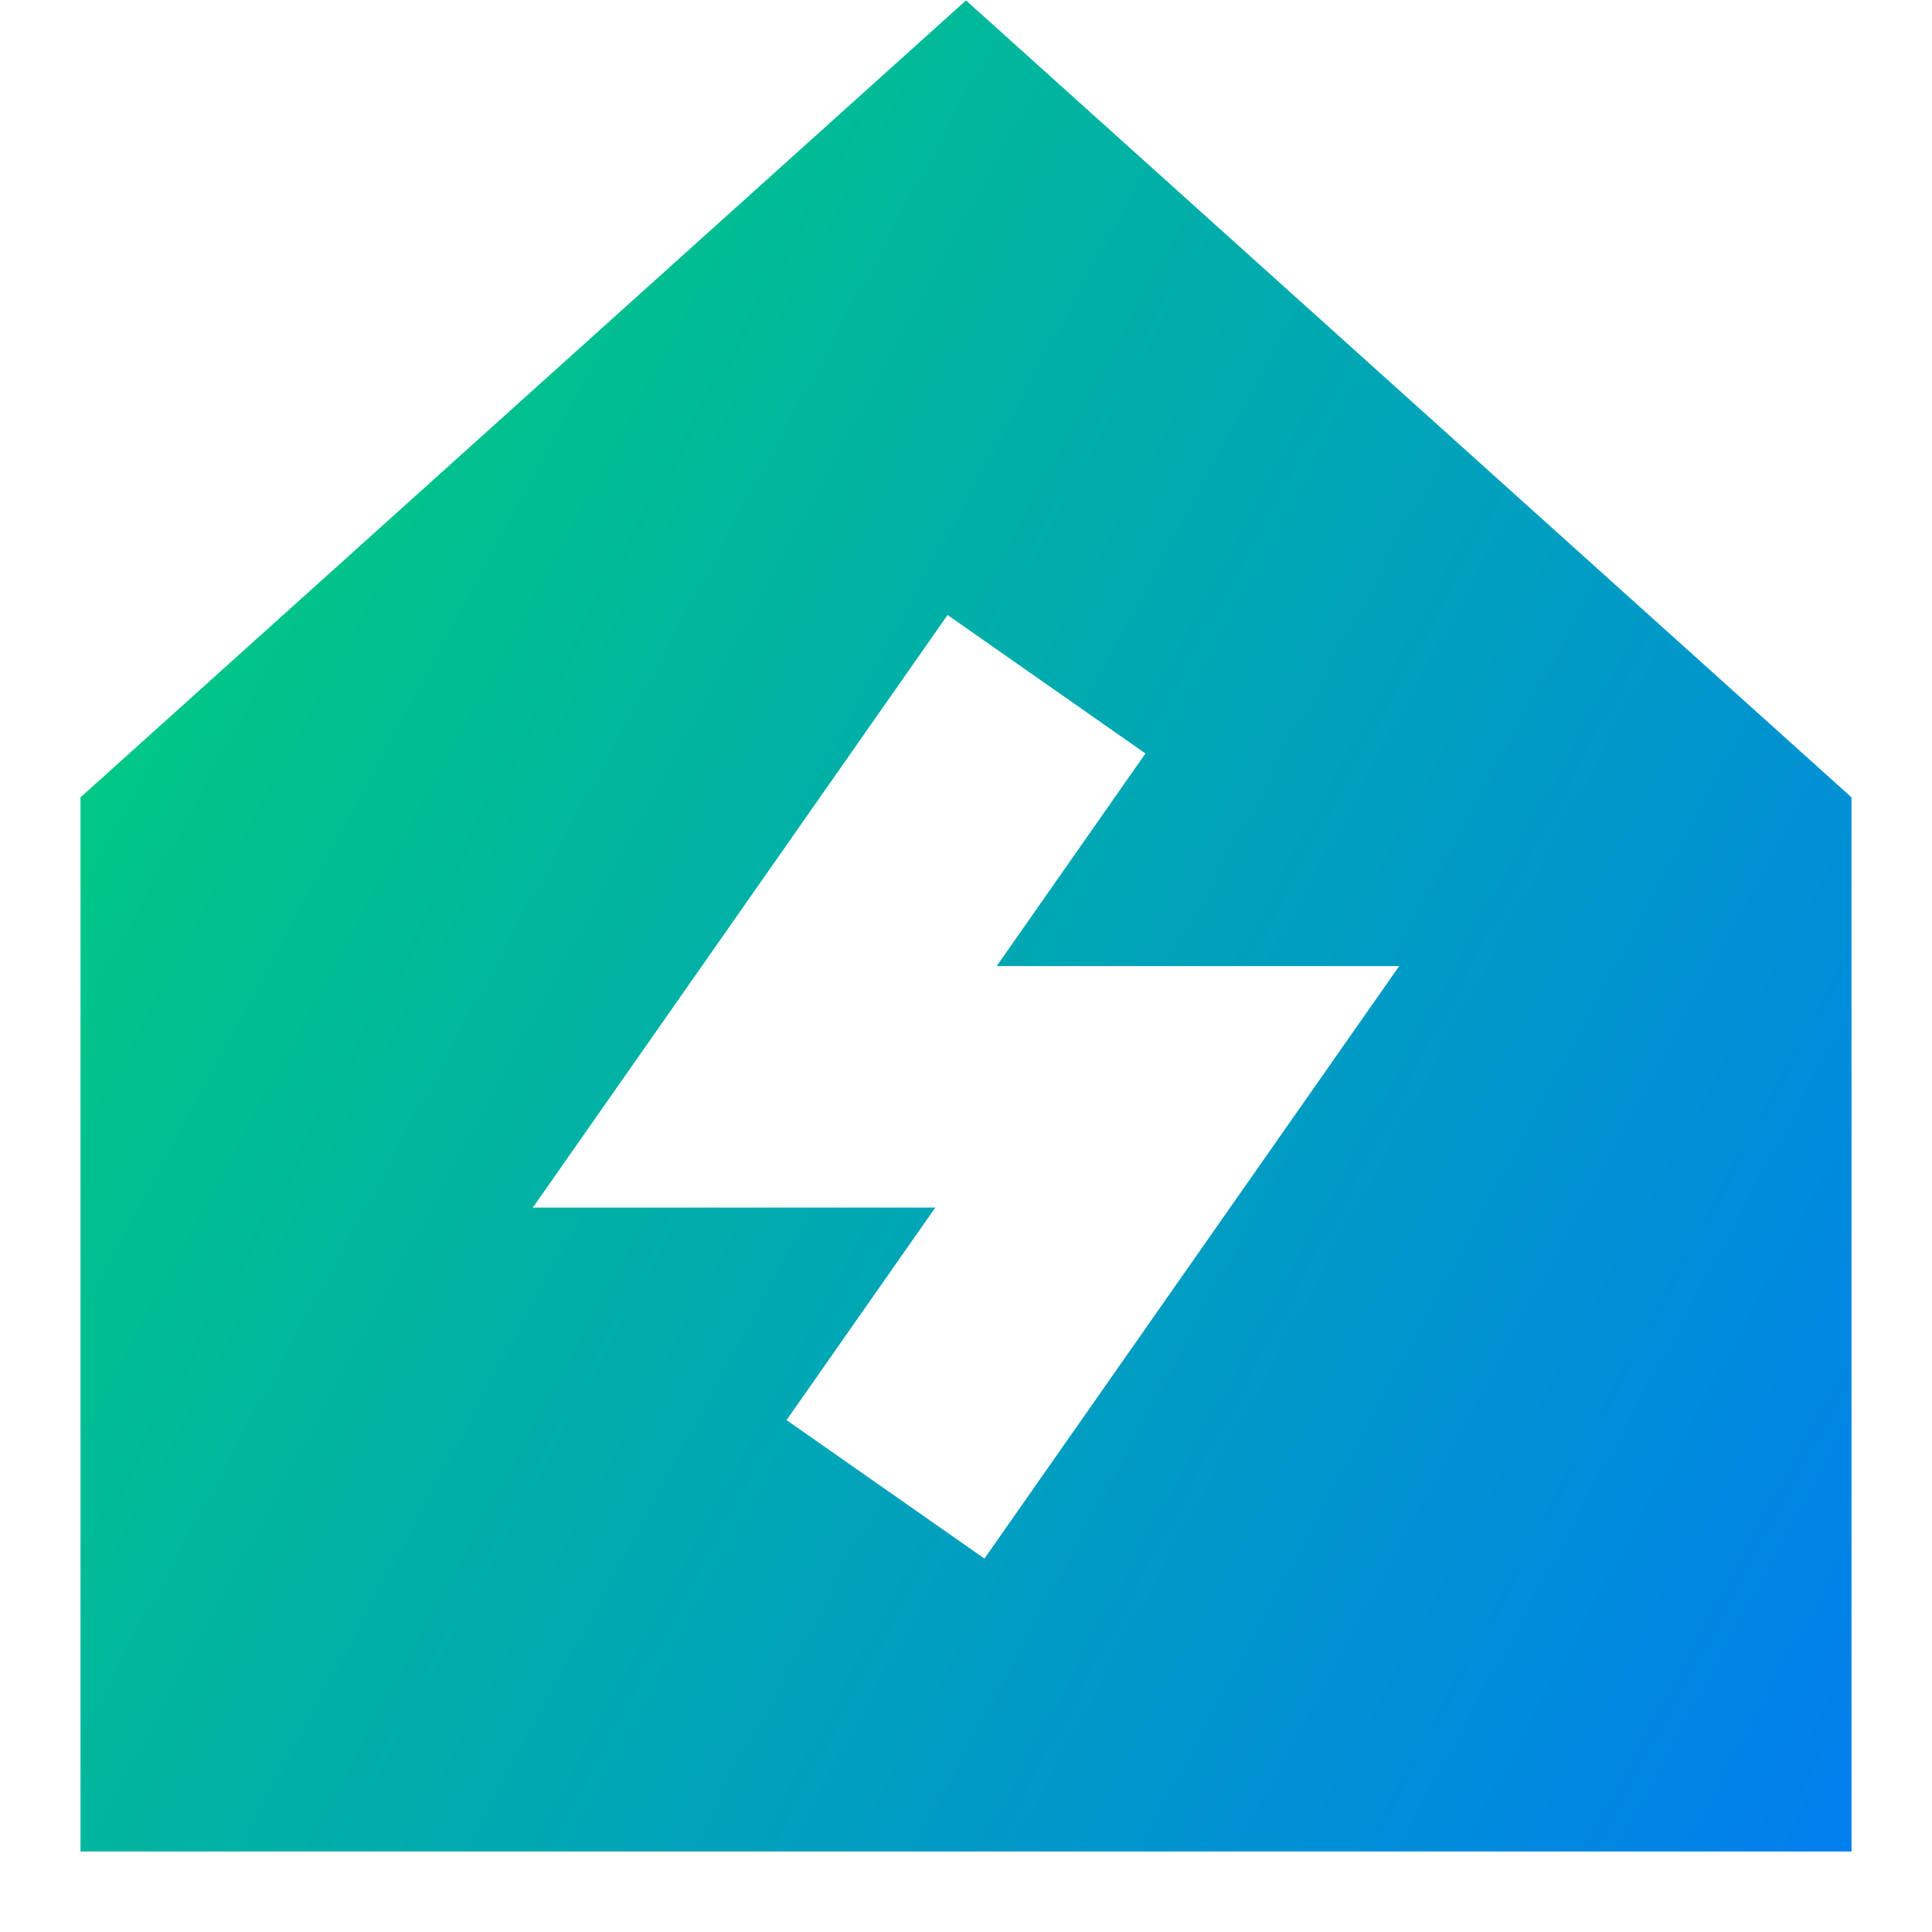 <svg xmlns="http://www.w3.org/2000/svg" fill="none" viewBox="0 0 24 24" id="Eco-House--Streamline-Sharp-Gradient-Free">
  <desc>
    Eco House Streamline Icon: https://streamlinehq.com
  </desc>
  <g id="Gradient/Nature Ecology/eco-house">
    <path id="Subtract" fill="url(#paint0_linear_628_19751)" fill-rule="evenodd" d="M12 .005 23 9.905V23H1V9.905L12 .005ZM11.771 7.64 8.271 12.641l-1.652 2.36h5l-1.848 2.64 2.458 1.72 3.5-5 1.652-2.36h-5l1.848-2.641-2.458-1.72Z" clip-rule="evenodd"></path>
  </g>
  <defs>
    <linearGradient id="paint0_linear_628_19751" x1="1.845" x2="27.442" y1="1.863" y2="15.666" gradientUnits="userSpaceOnUse">
      <stop stop-color="#00d078"></stop>
      <stop offset="1" stop-color="#007df0"></stop>
    </linearGradient>
  </defs>
</svg>